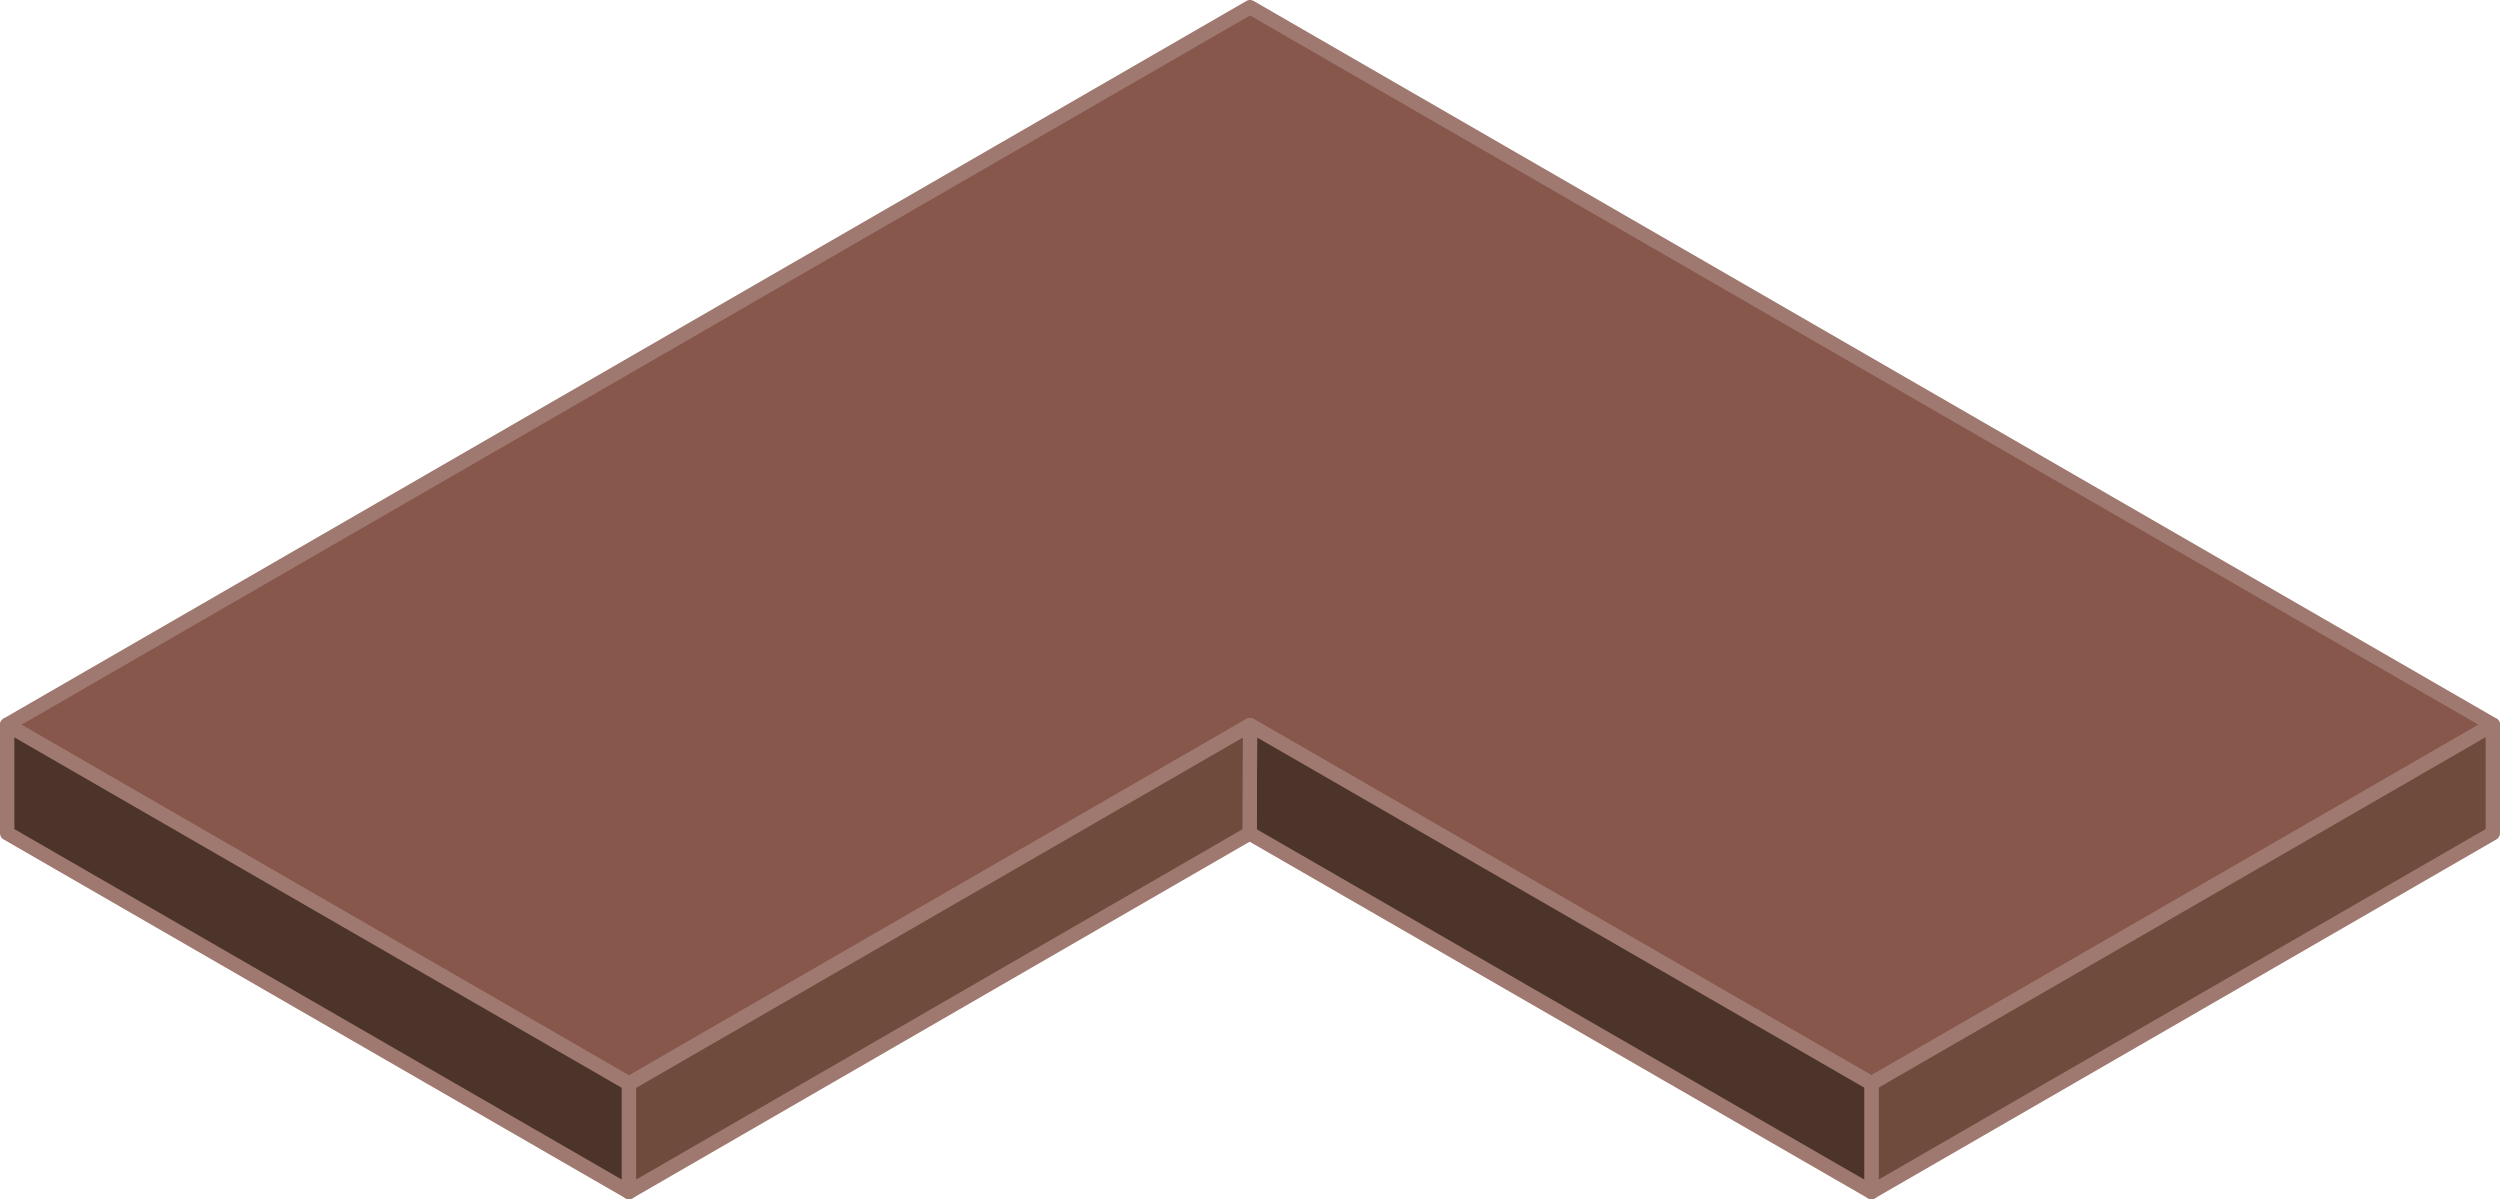 <svg xmlns="http://www.w3.org/2000/svg" viewBox="0 0 348.41 167.12"><defs><style>.cls-1{fill:#87574b;}.cls-1,.cls-2,.cls-3{stroke:#9f796f;stroke-linecap:round;stroke-linejoin:round;stroke-width:2px;}.cls-2{fill:#6f4b3d;}.cls-3{fill:#4c342a;}</style></defs><title>HoneyArtboard 2</title><g id="Цвета"><polygon class="cls-1" points="1 101 174.21 1 347.41 101 260.81 151 174.21 101.06 87.66 151.03 1 101"/><polygon class="cls-2" points="260.81 166.12 347.41 116.12 347.41 101 260.81 151 260.81 166.12"/><polygon class="cls-3" points="87.66 166.12 1 116.12 1 101.03 87.66 151.03 87.66 166.12"/><polygon class="cls-3" points="260.81 166.12 260.81 151 174.21 101.06 174.15 116.15 260.81 166.12"/><polygon class="cls-2" points="174.21 101.06 174.15 116.15 87.66 166.12 87.66 151.03 174.21 101.06"/></g></svg>